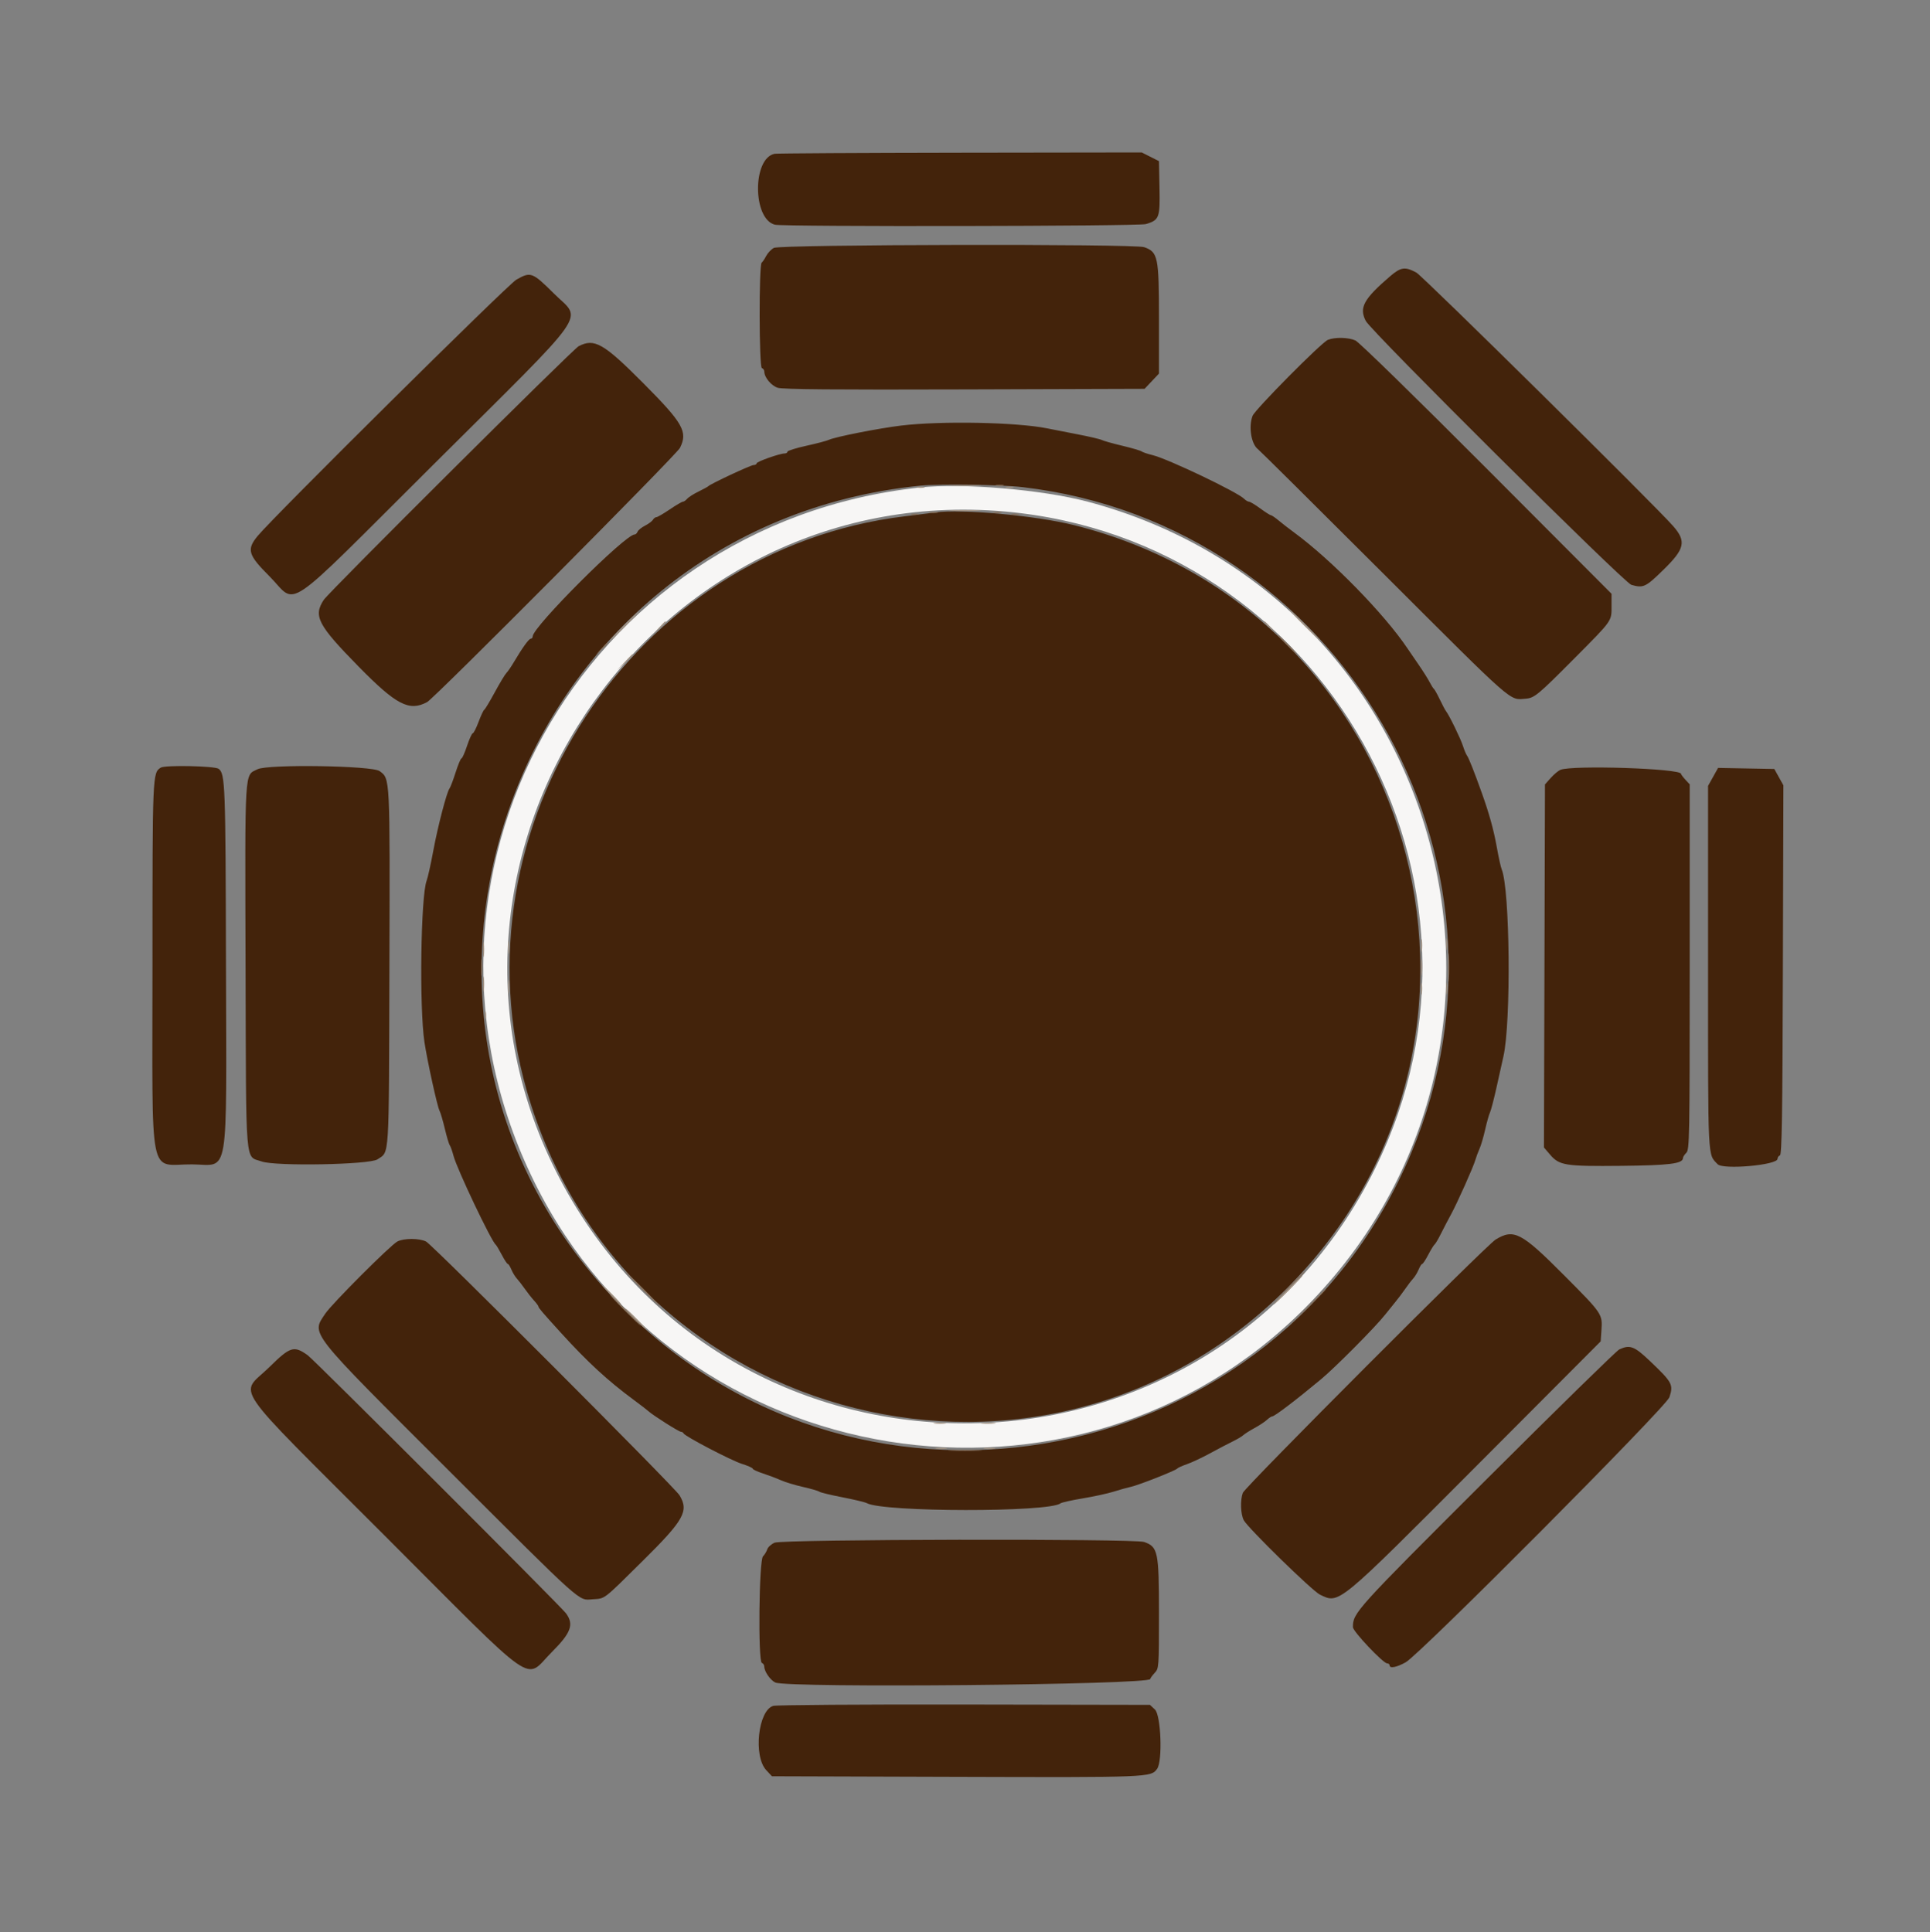 <svg id="svg" version="1.1" xmlns="http://www.w3.org/2000/svg" xmlns:xlink="http://www.w3.org/1999/xlink" width="400" height="400.48" viewBox="0, 0, 400,400.48"><rect x="0" y="0" width="400" height="400.48" fill="#808080" stroke="none"/><g id="svgg"><path id="path0" d="M160.547 31.876 C 155.921 32.783,155.966 45.414,160.600 46.577 C 162.397 47.027,235.954 46.906,237.481 46.450 C 240.261 45.619,240.436 45.155,240.312 38.959 L 240.200 33.400 238.415 32.500 L 236.630 31.600 199.015 31.654 C 178.327 31.684,161.016 31.784,160.547 31.876 M160.384 51.385 C 159.826 51.688,159.106 52.446,158.785 53.069 C 158.464 53.691,158.047 54.312,157.858 54.450 C 157.272 54.877,157.312 76.103,157.900 76.300 C 158.175 76.391,158.400 76.707,158.400 77.001 C 158.400 78.215,159.827 79.946,161.187 80.383 C 162.209 80.711,172.920 80.803,199.910 80.718 L 237.220 80.600 238.710 79.020 L 240.200 77.441 240.200 66.020 C 240.200 53.219,239.995 52.234,237.120 51.232 C 235.083 50.522,161.702 50.668,160.384 51.385 M288.124 57.252 C 282.616 61.982,281.641 63.766,283.059 66.520 C 284.182 68.701,336.592 120.796,338.098 121.228 C 340.600 121.946,341.055 121.731,344.795 118.069 C 349.192 113.764,349.531 112.225,346.782 109.066 C 343.123 104.863,294.861 57.210,293.544 56.500 C 291.206 55.240,290.325 55.362,288.124 57.252 M107.000 57.984 C 105.223 59.006,56.726 107.065,53.397 111.104 C 51.083 113.911,51.401 115.011,55.795 119.405 C 61.833 125.444,57.783 128.190,89.727 96.403 C 123.055 63.239,120.642 66.656,114.823 60.866 C 110.333 56.398,109.984 56.270,107.000 57.984 M275.212 70.445 C 273.884 70.975,260.096 84.895,259.596 86.211 C 258.738 88.466,259.323 92.063,260.718 93.114 C 261.093 93.397,272.929 105.142,287.019 119.214 C 314.228 146.388,312.751 145.092,316.200 144.829 C 318.004 144.692,318.718 144.102,326.263 136.509 C 334.270 128.449,334.000 128.831,334.000 125.570 L 334.000 123.087 308.100 97.113 C 293.439 82.410,281.641 70.892,280.913 70.570 C 279.449 69.922,276.676 69.861,275.212 70.445 M119.929 71.764 C 118.728 72.390,68.196 122.685,67.103 124.341 C 64.892 127.694,65.861 129.552,74.323 138.170 C 82.151 146.144,84.809 147.522,88.524 145.534 C 90.047 144.719,140.227 94.260,140.928 92.839 C 142.586 89.479,141.599 87.745,133.253 79.356 C 125.099 71.160,123.181 70.067,119.929 71.764 M186.800 88.212 C 182.175 88.768,173.059 90.564,171.800 91.168 C 171.360 91.379,169.245 91.937,167.100 92.409 C 164.955 92.880,163.200 93.431,163.200 93.633 C 163.200 93.835,162.934 94.000,162.608 94.000 C 161.589 94.000,156.800 95.695,156.800 96.056 C 156.800 96.245,156.519 96.400,156.175 96.400 C 155.592 96.400,147.240 100.305,146.800 100.784 C 146.690 100.903,145.765 101.408,144.744 101.907 C 143.723 102.405,142.666 103.080,142.395 103.406 C 142.124 103.733,141.734 104.000,141.529 104.000 C 141.324 104.000,140.096 104.720,138.800 105.600 C 137.504 106.480,136.263 107.200,136.042 107.200 C 135.821 107.200,135.496 107.446,135.320 107.746 C 135.144 108.046,134.406 108.595,133.679 108.967 C 132.953 109.338,132.259 109.902,132.137 110.221 C 132.014 110.539,131.731 110.800,131.506 110.800 C 129.572 110.800,110.437 129.937,110.407 131.900 C 110.403 132.175,110.222 132.400,110.005 132.400 C 109.611 132.400,108.257 134.280,106.438 137.355 C 105.909 138.250,105.239 139.218,104.950 139.507 C 104.660 139.797,103.574 141.601,102.535 143.517 C 101.496 145.433,100.519 147.054,100.365 147.120 C 100.210 147.185,99.682 148.310,99.193 149.620 C 98.703 150.929,98.159 152.000,97.984 152.000 C 97.809 152.000,97.276 153.170,96.800 154.600 C 96.324 156.030,95.805 157.200,95.646 157.200 C 95.487 157.200,94.941 158.505,94.432 160.100 C 93.923 161.695,93.359 163.185,93.178 163.411 C 92.601 164.134,90.747 171.242,89.791 176.400 C 89.281 179.150,88.666 181.916,88.425 182.546 C 87.204 185.728,86.887 208.836,87.966 216.000 C 88.555 219.911,90.614 229.301,91.080 230.205 C 91.306 230.642,91.810 232.350,92.200 234.000 C 92.590 235.650,93.047 237.180,93.216 237.400 C 93.384 237.620,93.735 238.610,93.996 239.600 C 94.723 242.358,101.822 257.297,102.739 258.000 C 102.883 258.110,103.446 259.055,103.992 260.100 C 104.537 261.145,105.100 262.000,105.243 262.000 C 105.386 262.000,105.719 262.521,105.983 263.158 C 106.246 263.795,106.768 264.650,107.142 265.058 C 107.516 265.466,108.262 266.430,108.800 267.200 C 109.337 267.970,110.187 269.048,110.689 269.596 C 111.190 270.144,111.600 270.702,111.600 270.837 C 111.600 271.097,112.366 271.992,116.200 276.214 C 121.756 282.332,125.968 286.213,131.400 290.218 C 132.720 291.191,134.070 292.233,134.400 292.532 C 135.372 293.415,140.723 296.800,141.145 296.800 C 141.359 296.800,141.593 296.944,141.667 297.119 C 141.916 297.715,151.517 302.733,153.764 303.441 C 154.994 303.829,156.000 304.279,156.000 304.441 C 156.000 304.603,156.945 305.043,158.100 305.419 C 159.255 305.795,160.936 306.430,161.835 306.832 C 162.735 307.233,164.805 307.861,166.435 308.227 C 168.066 308.594,169.580 309.034,169.800 309.206 C 170.020 309.377,172.180 309.902,174.600 310.370 C 177.020 310.839,179.292 311.385,179.648 311.583 C 183.034 313.461,217.448 313.499,219.781 311.628 C 220.011 311.443,222.090 310.978,224.400 310.595 C 226.710 310.212,229.590 309.584,230.800 309.201 C 232.010 308.817,233.622 308.367,234.382 308.201 C 236.021 307.844,243.712 304.811,244.000 304.408 C 244.110 304.254,245.010 303.847,246.000 303.504 C 246.990 303.161,249.150 302.146,250.800 301.248 C 252.450 300.349,254.557 299.246,255.482 298.796 C 256.408 298.346,257.398 297.758,257.682 297.489 C 257.967 297.220,259.010 296.559,260.000 296.020 C 260.990 295.481,262.149 294.716,262.575 294.320 C 263.002 293.924,263.495 293.600,263.672 293.600 C 264.161 293.600,268.534 290.274,273.773 285.916 C 276.771 283.423,285.076 275.054,287.075 272.513 C 287.556 271.901,288.468 270.770,289.101 270.000 C 289.733 269.230,290.685 267.970,291.215 267.200 C 291.745 266.430,292.484 265.466,292.858 265.058 C 293.232 264.650,293.754 263.795,294.017 263.158 C 294.281 262.521,294.614 262.000,294.757 262.000 C 294.900 262.000,295.463 261.145,296.008 260.100 C 296.554 259.055,297.147 258.092,297.327 257.959 C 297.508 257.827,298.092 256.837,298.627 255.759 C 299.162 254.682,300.095 252.895,300.700 251.790 C 302.018 249.381,305.403 241.806,305.789 240.400 C 305.940 239.850,306.316 238.839,306.625 238.154 C 306.934 237.468,307.465 235.668,307.805 234.154 C 308.144 232.639,308.596 231.040,308.807 230.600 C 309.019 230.160,309.649 227.730,310.207 225.200 C 310.765 222.670,311.386 219.880,311.587 219.000 C 313.205 211.887,312.952 184.311,311.230 180.200 C 311.045 179.760,310.596 177.728,310.232 175.685 C 309.581 172.039,308.682 168.774,307.122 164.400 C 305.567 160.040,304.393 157.073,304.052 156.641 C 303.861 156.398,303.474 155.480,303.192 154.600 C 302.700 153.066,300.344 148.233,299.681 147.400 C 299.506 147.180,298.934 146.100,298.409 145.000 C 297.884 143.900,297.333 142.910,297.183 142.800 C 297.034 142.690,296.635 142.060,296.297 141.400 C 295.958 140.740,294.936 139.120,294.026 137.800 C 293.115 136.480,292.068 134.950,291.699 134.400 C 286.935 127.293,275.951 116.056,268.242 110.400 C 267.193 109.630,265.740 108.505,265.014 107.900 C 264.288 107.295,263.562 106.800,263.401 106.800 C 263.239 106.800,262.249 106.170,261.200 105.400 C 260.151 104.630,259.105 104.000,258.875 104.000 C 258.645 104.000,258.191 103.734,257.866 103.409 C 256.432 101.975,242.077 95.122,238.869 94.340 C 237.841 94.090,236.816 93.742,236.591 93.569 C 236.366 93.395,234.566 92.869,232.591 92.399 C 230.616 91.929,228.715 91.395,228.367 91.211 C 228.020 91.028,225.770 90.499,223.367 90.036 C 220.965 89.573,218.100 89.012,217.000 88.790 C 210.697 87.518,195.073 87.219,186.800 88.212 M212.002 100.988 C 277.664 108.712,318.032 177.934,292.487 239.000 C 264.969 304.781,179.482 321.649,129.192 271.220 C 69.393 211.256,106.277 109.147,190.800 100.668 C 194.785 100.269,207.520 100.461,212.002 100.988 M193.800 106.239 C 193.140 106.333,190.299 106.690,187.488 107.030 C 131.240 113.848,93.445 171.404,109.220 226.222 C 129.326 296.096,217.334 318.144,267.800 265.950 C 318.311 213.709,293.222 126.515,222.600 108.860 C 214.595 106.859,199.230 105.460,193.800 106.239 M33.316 159.120 C 31.609 160.205,31.600 160.414,31.600 199.979 C 31.600 246.046,30.651 241.280,39.839 241.363 C 47.600 241.434,46.932 245.390,46.833 199.931 C 46.751 162.504,46.672 160.397,45.315 159.368 C 44.525 158.768,34.205 158.555,33.316 159.120 M53.370 159.456 C 50.630 160.844,50.773 158.476,50.893 200.271 C 51.014 242.920,50.732 239.501,54.238 240.762 C 57.098 241.790,76.614 241.430,78.235 240.320 C 80.752 238.595,80.590 241.184,80.708 200.756 C 80.825 160.660,80.865 161.468,78.671 159.838 C 77.139 158.700,55.507 158.373,53.370 159.456 M323.400 159.579 C 322.960 159.760,322.060 160.514,321.400 161.254 L 320.200 162.600 320.094 200.229 L 319.988 237.857 321.243 239.326 C 323.179 241.593,324.371 241.783,335.953 241.668 C 346.012 241.568,348.800 241.216,348.800 240.049 C 348.800 239.833,349.115 239.342,349.500 238.957 C 350.157 238.300,350.200 235.922,350.200 200.419 L 350.200 162.581 349.300 161.615 C 348.805 161.084,348.400 160.539,348.400 160.405 C 348.400 159.300,325.889 158.557,323.400 159.579 M355.040 161.040 L 354.000 162.901 354.000 200.438 C 354.000 241.191,353.900 239.123,355.985 241.327 C 357.110 242.516,368.400 241.509,368.400 240.219 C 368.400 239.915,368.625 239.592,368.900 239.500 C 369.294 239.369,369.423 231.246,369.508 201.060 L 369.616 162.786 368.675 161.093 L 367.733 159.400 361.907 159.290 L 356.080 159.179 355.040 161.040 M309.983 256.938 C 308.024 258.129,258.056 308.200,257.583 309.446 C 257.018 310.930,257.118 313.884,257.773 315.120 C 258.634 316.743,271.996 329.802,273.561 330.550 C 277.603 332.480,276.951 333.017,306.173 303.701 L 331.746 278.046 331.906 275.723 C 332.136 272.384,332.093 272.320,324.198 264.387 C 315.310 255.455,313.757 254.642,309.983 256.938 M82.354 257.351 C 80.934 258.092,68.754 270.282,67.421 272.297 C 64.537 276.655,63.550 275.399,92.878 304.690 C 121.329 333.105,119.780 331.718,122.832 331.511 C 125.488 331.330,124.849 331.820,133.161 323.600 C 141.776 315.080,142.819 313.224,140.829 309.951 C 139.800 308.260,89.702 258.087,88.320 257.365 C 86.948 256.648,83.716 256.640,82.354 257.351 M335.600 279.720 C 335.050 279.976,322.677 292.085,308.105 306.628 C 280.768 333.912,280.400 334.319,280.400 337.300 C 280.400 338.178,286.665 344.800,287.496 344.800 C 287.773 344.800,288.000 344.980,288.000 345.200 C 288.000 345.902,289.443 345.631,291.337 344.573 C 294.322 342.905,345.329 291.632,345.987 289.639 C 346.855 287.008,346.614 286.559,341.931 282.100 C 338.716 279.039,337.801 278.695,335.600 279.720 M55.817 283.394 C 49.661 289.460,46.971 285.529,79.684 318.274 C 112.179 350.800,108.545 348.266,114.362 342.459 C 118.359 338.470,119.001 336.715,117.300 334.417 C 116.210 332.944,65.095 281.865,63.760 280.914 C 60.907 278.883,60.157 279.117,55.817 283.394 M160.538 319.780 C 159.844 320.082,159.157 320.704,159.012 321.162 C 158.867 321.620,158.470 322.273,158.131 322.612 C 157.301 323.442,157.082 344.426,157.900 344.700 C 158.175 344.791,158.400 345.139,158.400 345.472 C 158.400 346.473,159.669 348.303,160.685 348.766 C 163.275 349.946,238.400 349.241,238.400 348.036 C 238.400 347.879,238.805 347.316,239.300 346.785 C 240.190 345.829,240.200 345.688,240.200 334.409 C 240.200 321.621,239.994 320.634,237.120 319.632 C 235.094 318.926,162.177 319.067,160.538 319.780 M160.249 353.610 C 157.120 354.556,156.095 364.033,158.808 366.936 L 159.989 368.200 198.095 368.319 C 238.342 368.444,238.570 368.435,239.829 366.637 C 240.975 365.001,240.620 355.546,239.368 354.370 L 238.336 353.400 199.868 353.331 C 178.711 353.294,160.882 353.419,160.249 353.610 " stroke="none" fill="#43230b" fill-rule="evenodd"></path><path id="path1" d="M190.600 101.060 C 120.270 108.667,79.585 182.199,110.847 245.200 C 140.898 305.759,223.039 318.987,270.663 270.937 C 324.805 216.309,299.725 123.726,225.439 103.999 C 215.961 101.482,199.518 100.095,190.600 101.060 M208.200 106.027 C 274.435 111.802,314.408 182.682,284.994 242.200 C 250.664 311.665,152.030 312.908,116.018 244.330 C 81.423 178.450,134.006 99.558,208.200 106.027 " stroke="none" fill="#f7f6f5" fill-rule="evenodd"></path><path id="path2" d="M206.500 100.676 C 206.885 100.776,207.515 100.776,207.900 100.676 C 208.285 100.575,207.970 100.493,207.200 100.493 C 206.430 100.493,206.115 100.575,206.500 100.676 M192.705 106.283 C 193.202 106.379,193.922 106.375,194.305 106.275 C 194.687 106.175,194.280 106.096,193.400 106.101 C 192.520 106.105,192.207 106.187,192.705 106.283 M205.905 106.283 C 206.402 106.379,207.122 106.375,207.505 106.275 C 207.887 106.175,207.480 106.096,206.600 106.101 C 205.720 106.105,205.407 106.187,205.905 106.283 M188.900 106.676 C 189.285 106.776,189.915 106.776,190.300 106.676 C 190.685 106.575,190.370 106.493,189.600 106.493 C 188.830 106.493,188.515 106.575,188.900 106.676 M209.700 106.676 C 210.085 106.776,210.715 106.776,211.100 106.676 C 211.485 106.575,211.170 106.493,210.400 106.493 C 209.630 106.493,209.315 106.575,209.700 106.676 M266.600 133.600 C 267.683 134.700,268.660 135.600,268.770 135.600 C 268.880 135.600,268.083 134.700,267.000 133.600 C 265.917 132.500,264.940 131.600,264.830 131.600 C 264.720 131.600,265.517 132.500,266.600 133.600 M124.575 134.500 L 123.400 135.800 124.700 134.625 C 125.912 133.530,126.184 133.200,125.875 133.200 C 125.806 133.200,125.221 133.785,124.575 134.500 M300.153 200.600 C 300.153 203.240,300.218 204.268,300.297 202.884 C 300.375 201.501,300.374 199.341,300.295 198.084 C 300.216 196.828,300.152 197.960,300.153 200.600 M99.731 200.600 C 99.733 202.140,99.805 202.721,99.892 201.891 C 99.979 201.061,99.977 199.801,99.889 199.091 C 99.800 198.381,99.729 199.060,99.731 200.600 M133.000 267.200 C 134.971 269.180,136.673 270.800,136.783 270.800 C 136.893 270.800,135.371 269.180,133.400 267.200 C 131.429 265.220,129.727 263.600,129.617 263.600 C 129.507 263.600,131.029 265.220,133.000 267.200 M266.592 267.300 L 263.000 271.000 266.700 267.408 C 270.136 264.072,270.582 263.600,270.292 263.600 C 270.232 263.600,268.567 265.265,266.592 267.300 M270.592 271.300 L 266.600 275.400 270.700 271.408 C 274.508 267.699,274.982 267.200,274.692 267.200 C 274.633 267.200,272.788 269.045,270.592 271.300 M129.400 271.600 C 131.150 273.360,132.671 274.800,132.781 274.800 C 132.891 274.800,131.550 273.360,129.800 271.600 C 128.050 269.840,126.529 268.400,126.419 268.400 C 126.309 268.400,127.650 269.840,129.400 271.600 M197.100 300.697 C 198.695 300.773,201.305 300.773,202.900 300.697 C 204.495 300.621,203.190 300.559,200.000 300.559 C 196.810 300.559,195.505 300.621,197.100 300.697 " stroke="none" fill="#856f5b" fill-rule="evenodd"></path><path id="path3" d="M294.531 200.600 C 294.533 202.140,294.605 202.721,294.692 201.891 C 294.779 201.061,294.777 199.801,294.689 199.091 C 294.600 198.381,294.529 199.060,294.531 200.600 " stroke="none" fill="#9c8979" fill-rule="evenodd"></path><path id="path4" d="M197.300 100.697 C 198.785 100.774,201.215 100.774,202.700 100.697 C 204.185 100.620,202.970 100.557,200.000 100.557 C 197.030 100.557,195.815 100.620,197.300 100.697 M190.100 101.076 C 190.485 101.176,191.115 101.176,191.500 101.076 C 191.885 100.975,191.570 100.893,190.800 100.893 C 190.030 100.893,189.715 100.975,190.100 101.076 M208.500 101.076 C 208.885 101.176,209.515 101.176,209.900 101.076 C 210.285 100.975,209.970 100.893,209.200 100.893 C 208.430 100.893,208.115 100.975,208.500 101.076 M197.300 105.897 C 198.785 105.974,201.215 105.974,202.700 105.897 C 204.185 105.820,202.970 105.757,200.000 105.757 C 197.030 105.757,195.815 105.820,197.300 105.897 M270.200 129.600 C 271.950 131.360,273.471 132.800,273.581 132.800 C 273.691 132.800,272.350 131.360,270.600 129.600 C 268.850 127.840,267.329 126.400,267.219 126.400 C 267.109 126.400,268.450 127.840,270.200 129.600 M129.200 129.800 C 127.561 131.450,126.310 132.800,126.420 132.800 C 126.530 132.800,127.961 131.450,129.600 129.800 C 131.239 128.150,132.490 126.800,132.380 126.800 C 132.270 126.800,130.839 128.150,129.200 129.800 M136.575 130.100 L 135.400 131.400 136.700 130.225 C 137.912 129.130,138.184 128.800,137.875 128.800 C 137.806 128.800,137.221 129.385,136.575 130.100 M262.000 128.925 C 262.000 128.994,262.585 129.579,263.300 130.225 L 264.600 131.400 263.425 130.100 C 262.330 128.888,262.000 128.616,262.000 128.925 M129.381 137.300 L 127.800 139.000 129.500 137.419 C 131.081 135.948,131.384 135.600,131.081 135.600 C 131.016 135.600,130.251 136.365,129.381 137.300 M294.520 196.000 C 294.520 197.210,294.595 197.705,294.687 197.100 C 294.778 196.495,294.778 195.505,294.687 194.900 C 294.595 194.295,294.520 194.790,294.520 196.000 M299.714 195.800 C 299.717 196.900,299.795 197.303,299.887 196.695 C 299.979 196.086,299.977 195.186,299.882 194.695 C 299.787 194.203,299.711 194.700,299.714 195.800 M100.128 196.800 C 100.128 198.230,100.201 198.815,100.289 198.100 C 100.378 197.385,100.378 196.215,100.289 195.500 C 100.201 194.785,100.128 195.370,100.128 196.800 M105.320 196.400 C 105.320 197.610,105.395 198.105,105.487 197.500 C 105.578 196.895,105.578 195.905,105.487 195.300 C 105.395 194.695,105.320 195.190,105.320 196.400 M100.128 204.000 C 100.128 205.430,100.201 206.015,100.289 205.300 C 100.378 204.585,100.378 203.415,100.289 202.700 C 100.201 201.985,100.128 202.570,100.128 204.000 M105.324 204.600 C 105.326 205.920,105.401 206.412,105.490 205.693 C 105.579 204.974,105.577 203.894,105.486 203.293 C 105.395 202.692,105.322 203.280,105.324 204.600 M294.514 205.000 C 294.517 206.100,294.595 206.503,294.687 205.895 C 294.779 205.286,294.777 204.386,294.682 203.895 C 294.587 203.403,294.511 203.900,294.514 205.000 M299.714 205.000 C 299.717 206.100,299.795 206.503,299.887 205.895 C 299.979 205.286,299.977 204.386,299.882 203.895 C 299.787 203.403,299.711 203.900,299.714 205.000 M100.493 210.400 C 100.493 211.170,100.575 211.485,100.676 211.100 C 100.776 210.715,100.776 210.085,100.676 209.700 C 100.575 209.315,100.493 209.630,100.493 210.400 M266.800 267.400 C 265.161 269.050,263.910 270.400,264.020 270.400 C 264.130 270.400,265.561 269.050,267.200 267.400 C 268.839 265.750,270.090 264.400,269.980 264.400 C 269.870 264.400,268.439 265.750,266.800 267.400 M126.600 268.400 C 127.683 269.500,128.660 270.400,128.770 270.400 C 128.880 270.400,128.083 269.500,127.000 268.400 C 125.917 267.300,124.940 266.400,124.830 266.400 C 124.720 266.400,125.517 267.300,126.600 268.400 M131.600 273.400 C 132.795 274.610,133.863 275.600,133.973 275.600 C 134.083 275.600,133.195 274.610,132.000 273.400 C 130.805 272.190,129.737 271.200,129.627 271.200 C 129.517 271.200,130.405 272.190,131.600 273.400 M193.700 295.087 C 194.305 295.178,195.295 295.178,195.900 295.087 C 196.505 294.995,196.010 294.920,194.800 294.920 C 193.590 294.920,193.095 294.995,193.700 295.087 M203.500 295.089 C 204.215 295.178,205.385 295.178,206.100 295.089 C 206.815 295.001,206.230 294.928,204.800 294.928 C 203.370 294.928,202.785 295.001,203.500 295.089 M194.105 300.287 C 194.714 300.379,195.614 300.377,196.105 300.282 C 196.597 300.187,196.100 300.111,195.000 300.114 C 193.900 300.117,193.497 300.195,194.105 300.287 M204.105 300.287 C 204.714 300.379,205.614 300.377,206.105 300.282 C 206.597 300.187,206.100 300.111,205.000 300.114 C 203.900 300.117,203.497 300.195,204.105 300.287 " stroke="none" fill="#a49484" fill-rule="evenodd"></path></g></svg>